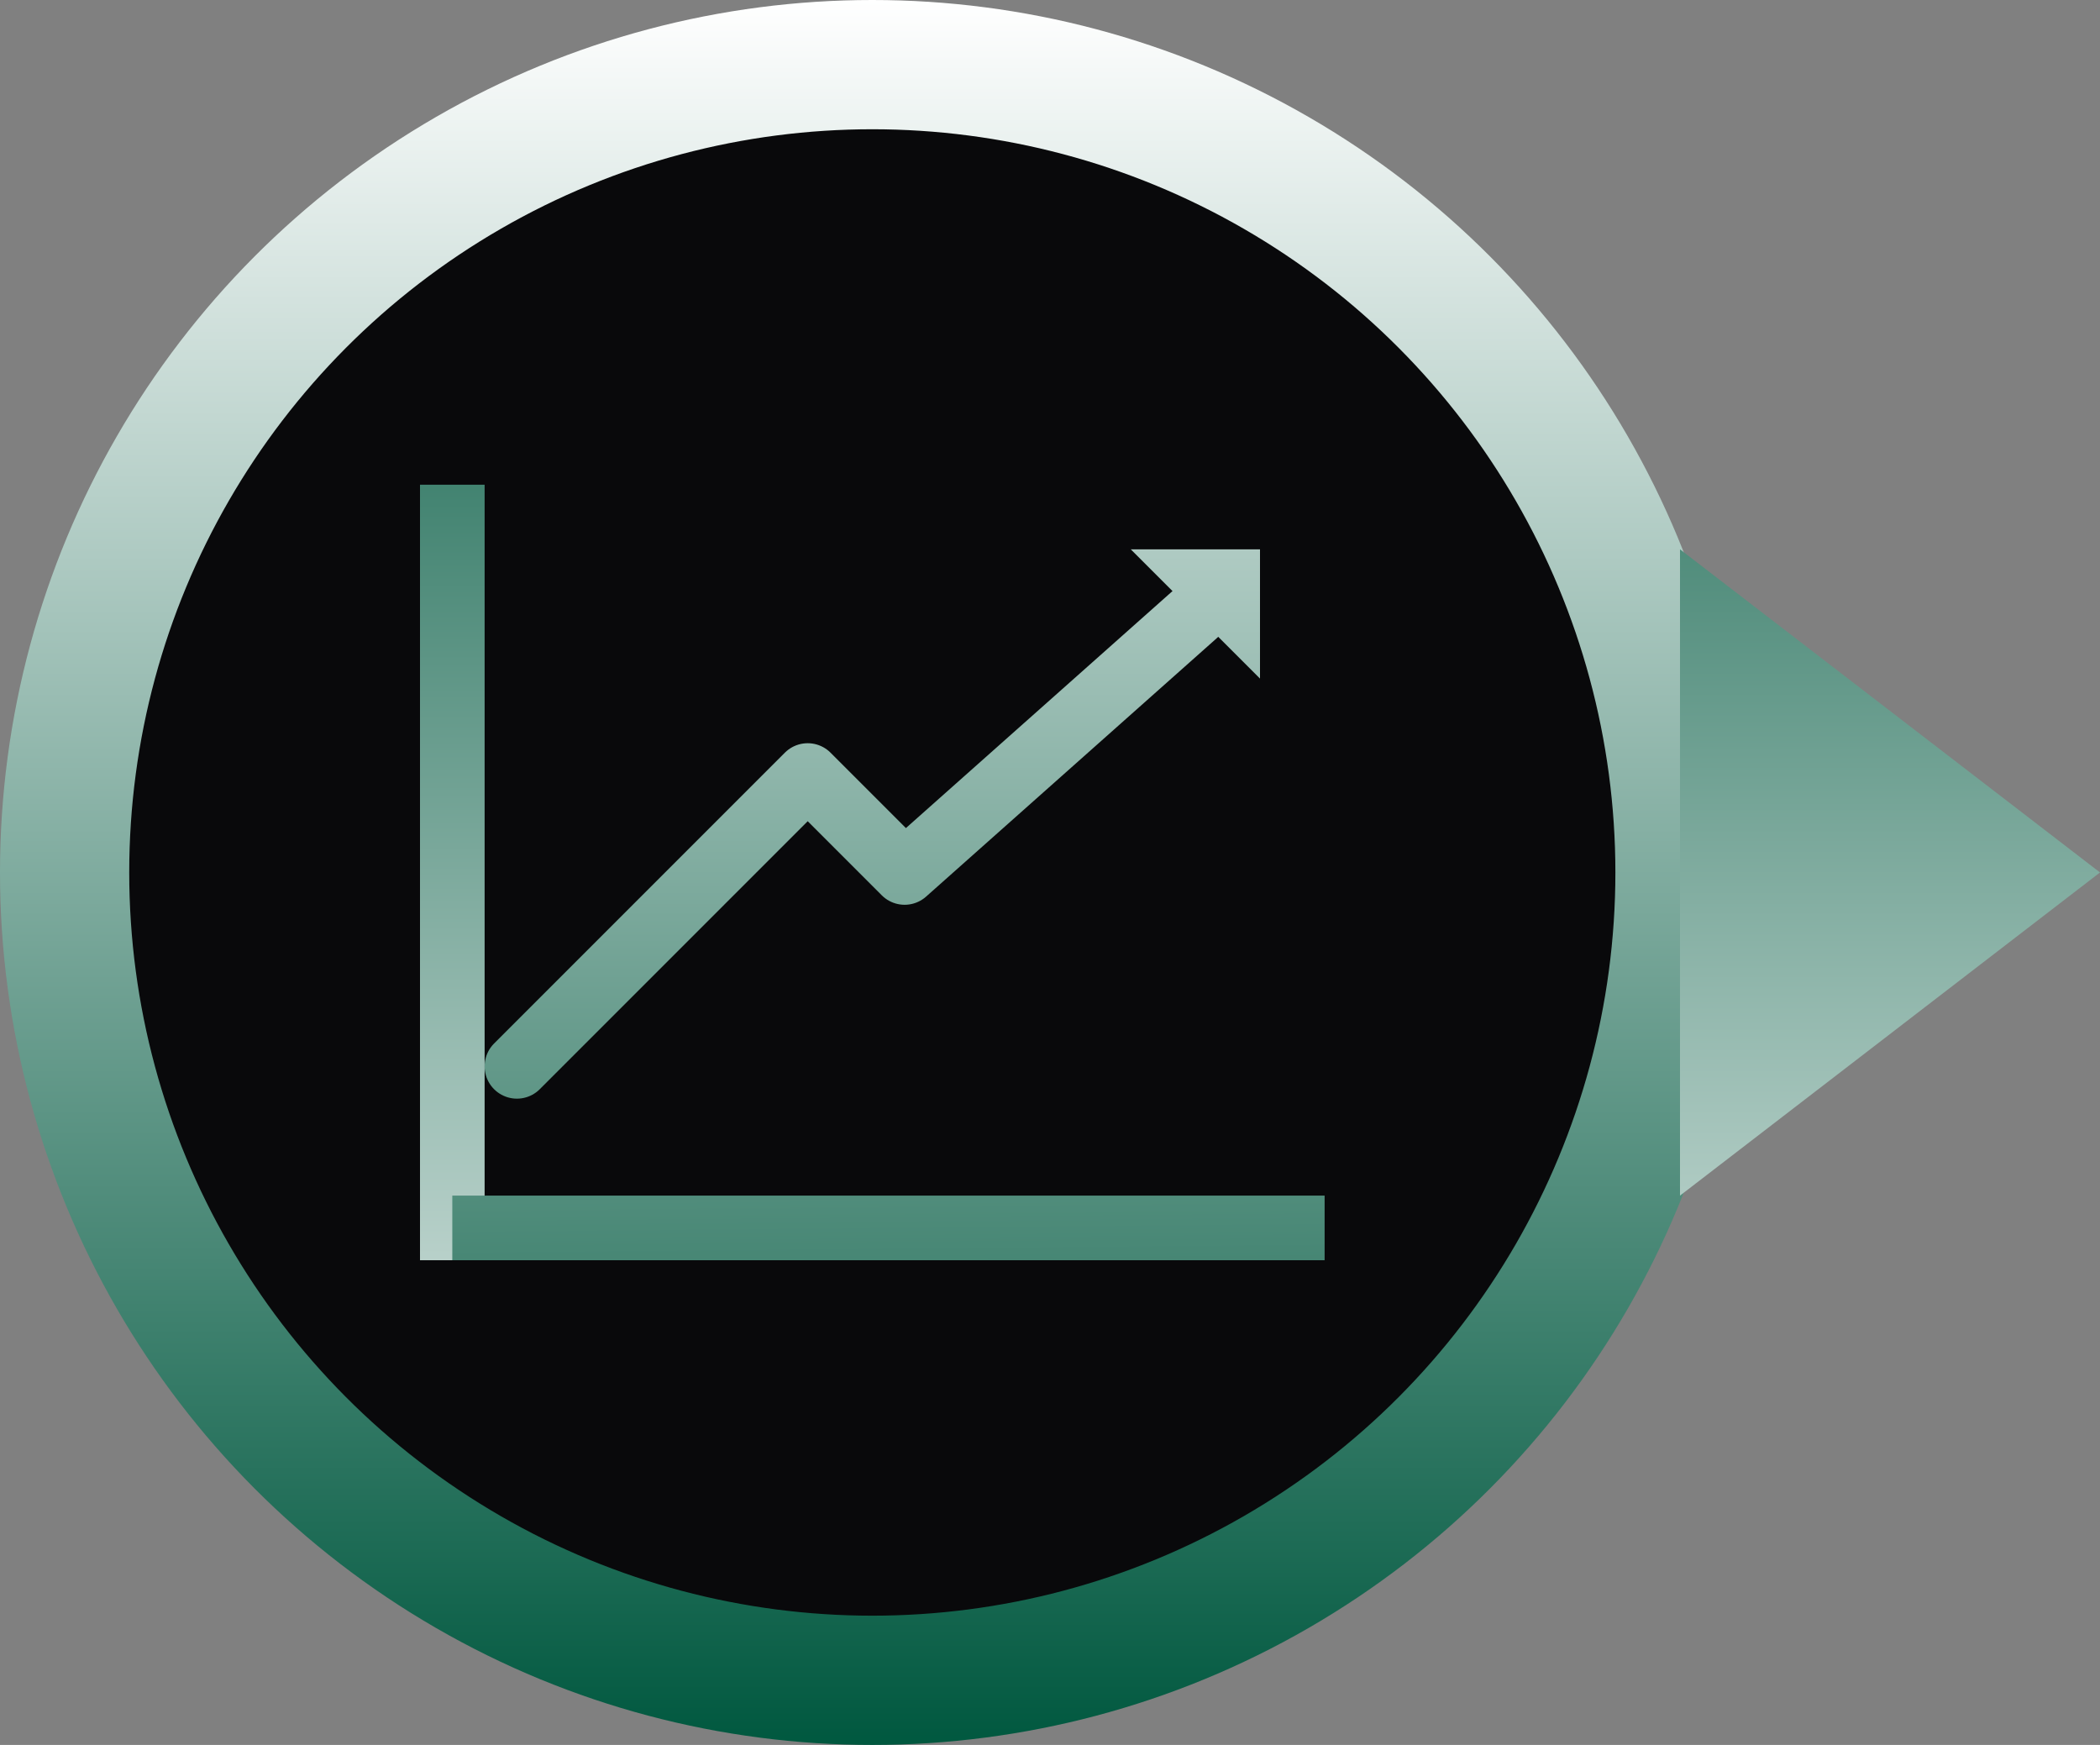<svg width="65" height="54" viewBox="0 0 65 54" fill="none" xmlns="http://www.w3.org/2000/svg">
<rect x="0" y="0" width="65" height="54" fill="#808080" stroke="none"/>
<circle cx="27" cy="27" r="25" fill="#09090B" stroke="url(#paint0_linear)" stroke-width="4"/>
<path d="M39 21L35 17H39V21Z" fill="url(#paint1_linear)"/>
<line x1="14" y1="15" x2="14" y2="39" stroke="url(#paint2_linear)" stroke-width="2"/>
<line x1="41" y1="38" x2="14" y2="38" stroke="url(#paint3_linear)" stroke-width="2"/>
<path d="M37 19L28 27L25 24L16 33" stroke="url(#paint4_linear)" stroke-width="2" stroke-linecap="round" stroke-linejoin="round"/>
<path d="M52 37L65 27L52 17L52 37Z" fill="url(#paint5_linear)"/>
<defs>
<linearGradient id="paint0_linear" x1="27" y1="0" x2="27" y2="54" gradientUnits="userSpaceOnUse">
					<stop  offset="0" style="stop-color:#FFFFFF"/>
					<stop  offset="1" style="stop-color:#00583f"/></linearGradient>
<linearGradient id="paint1_linear" x1="37" y1="-9.62518e-07" x2="37" y2="54" gradientUnits="userSpaceOnUse">
					<stop  offset="0" style="stop-color:#FFFFFF"/>
					<stop  offset="1" style="stop-color:#00583f"/></linearGradient>
<linearGradient id="paint2_linear" x1="13" y1="53.5" x2="13" y2="1.5" gradientUnits="userSpaceOnUse">
					<stop  offset="0" style="stop-color:#FFFFFF"/>
					<stop  offset="1" style="stop-color:#00583f"/></linearGradient>
<linearGradient id="paint3_linear" x1="27" y1="7.21113e-07" x2="27.5" y2="54" gradientUnits="userSpaceOnUse">
					<stop  offset="0" style="stop-color:#FFFFFF"/>
					<stop  offset="1" style="stop-color:#00583f"/></linearGradient>
<linearGradient id="paint4_linear" x1="27" y1="-4.4462e-08" x2="27" y2="54" gradientUnits="userSpaceOnUse">
					<stop  offset="0" style="stop-color:#FFFFFF"/>
					<stop  offset="1" style="stop-color:#00583f"/></linearGradient>
<linearGradient id="paint5_linear" x1="57" y1="54" x2="57" y2="7.55191e-06" gradientUnits="userSpaceOnUse">
					<stop  offset="0" style="stop-color:#FFFFFF"/>
					<stop  offset="1" style="stop-color:#00583f"/></linearGradient>
</defs>
</svg>
